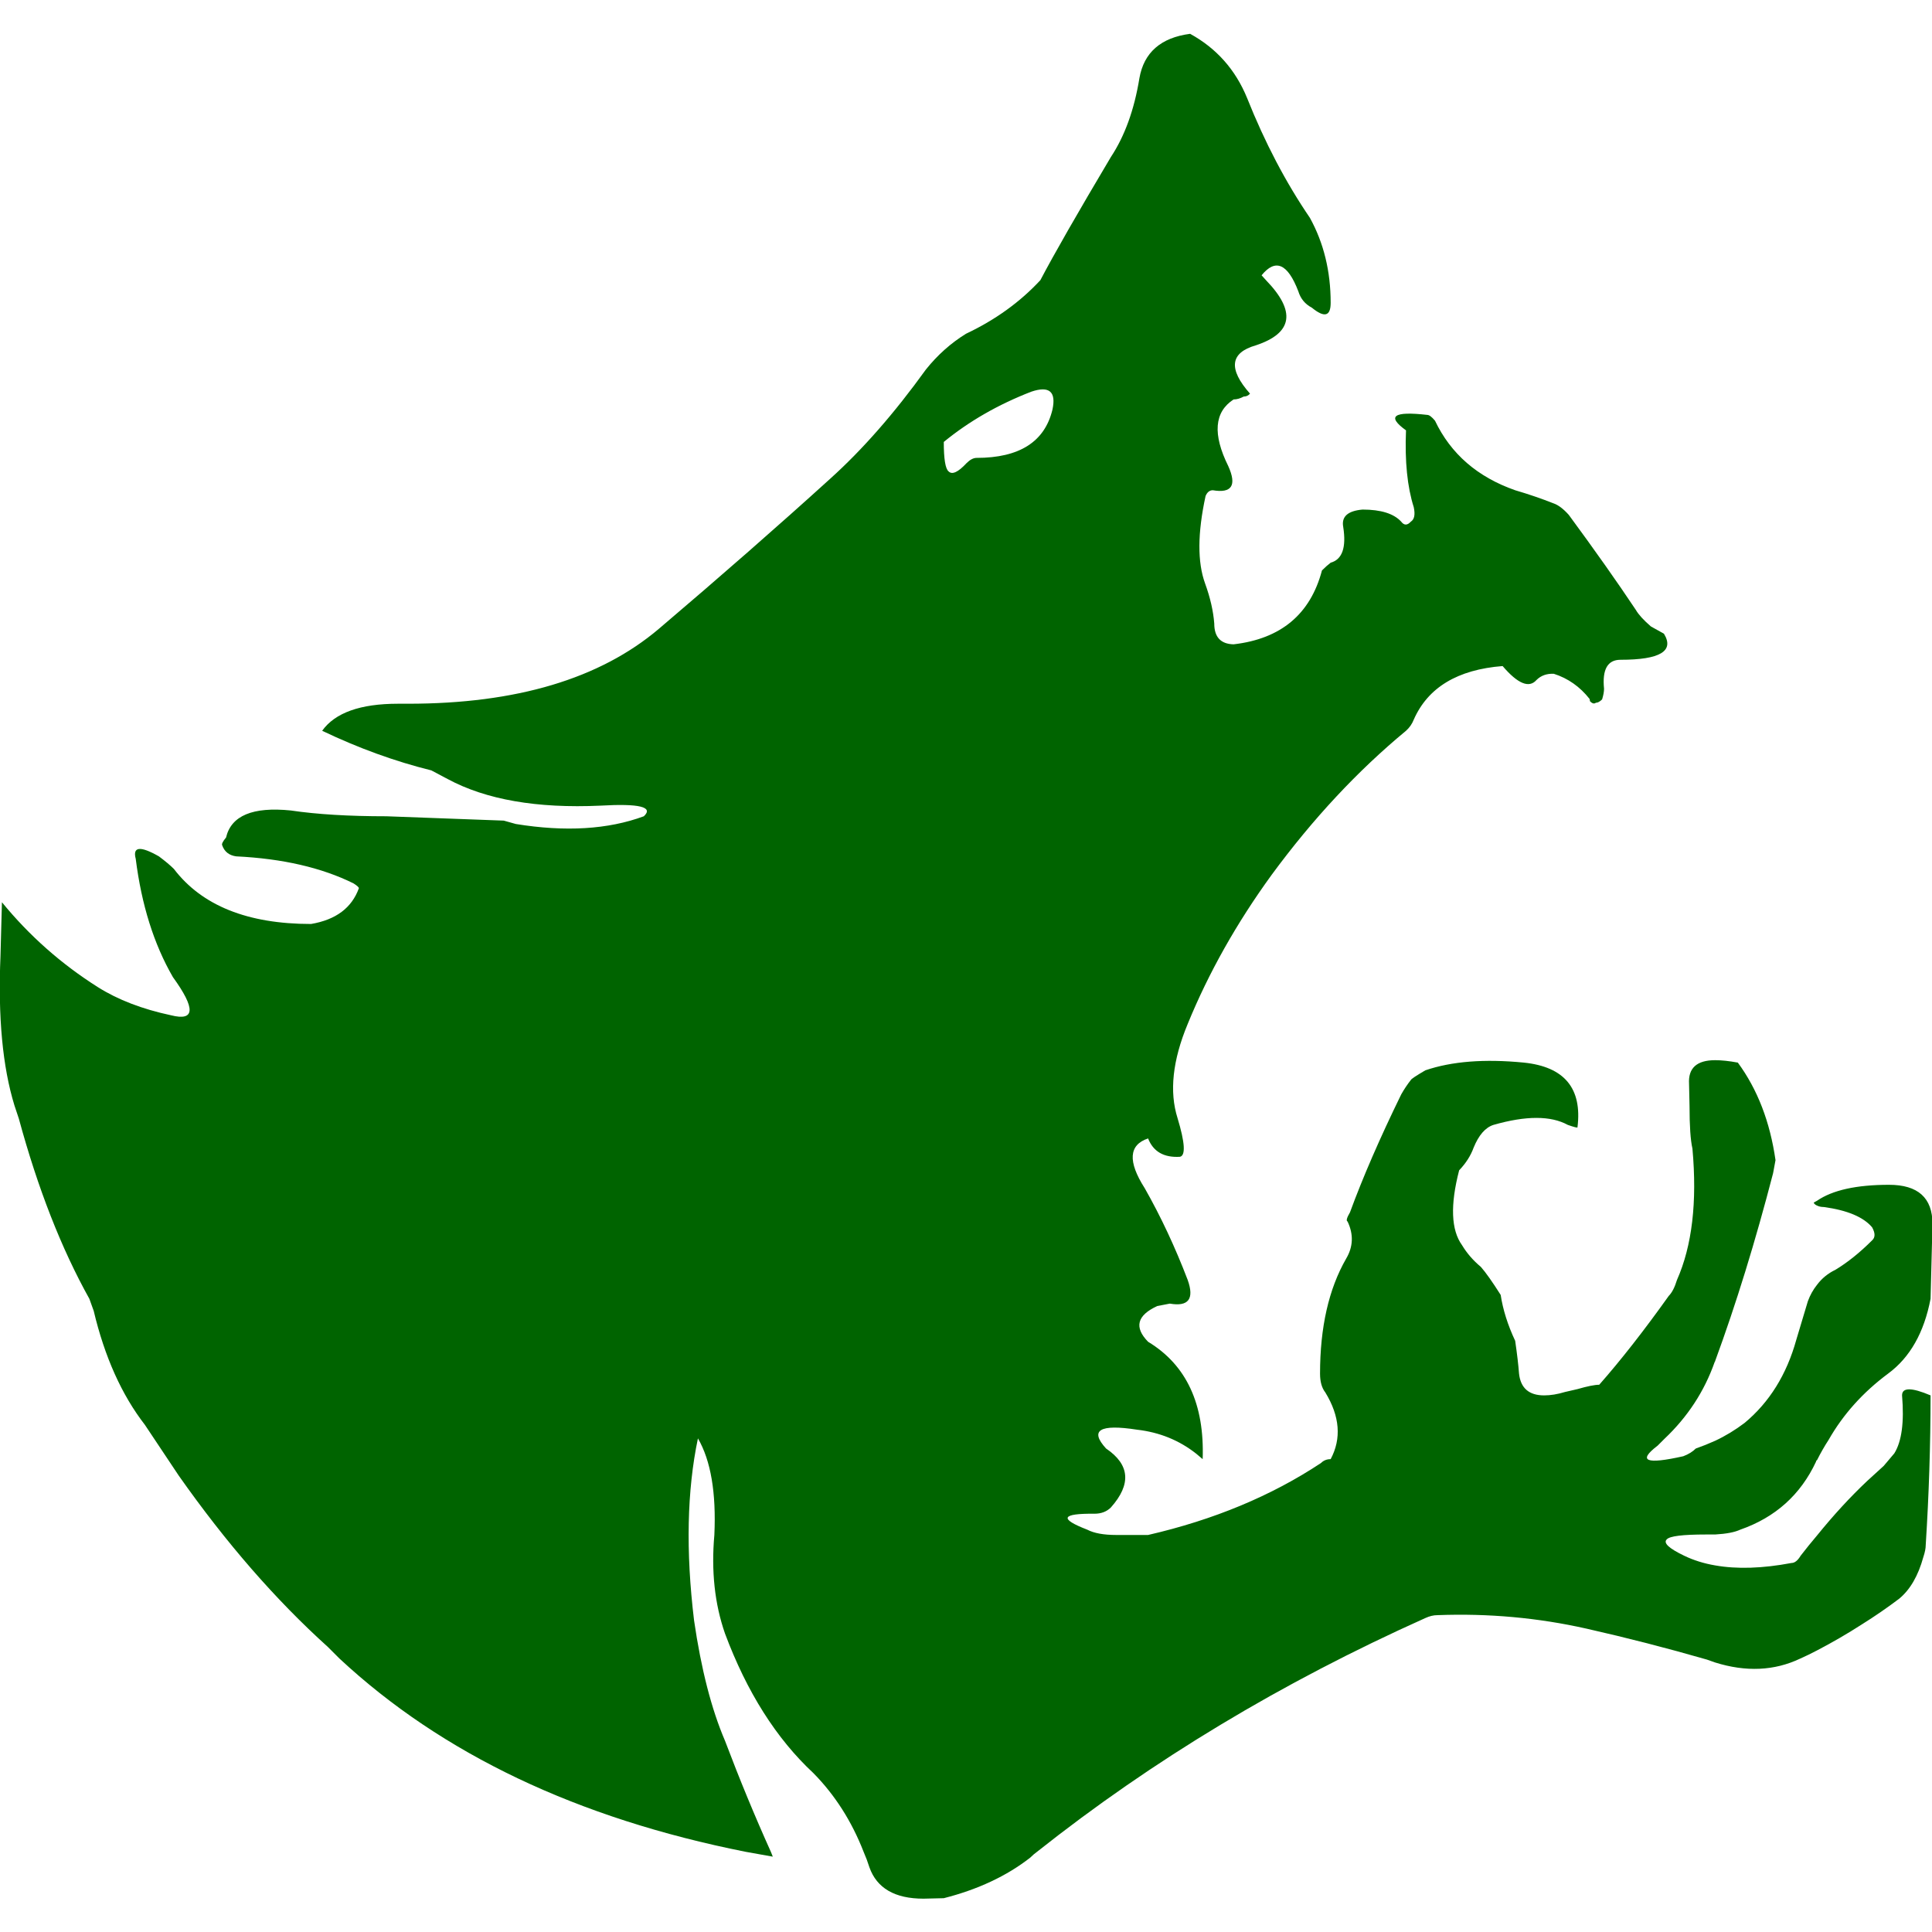 
<svg xmlns="http://www.w3.org/2000/svg" version="1.1" xmlns:xlink="http://www.w3.org/1999/xlink" preserveAspectRatio="none" x="0px" y="0px" width="200px" height="200px" viewBox="0 0 200 200">
<defs>
<g id="Layer0_0_FILL">
<path fill="#006400" stroke="none" d="
M 164.55 72.35
L 164.6 72.6
Q 164.95 72.95 165.2 72.75 165.5 72.75 165.85 72.4 166.05 71.75 166.05 71.3 165.75 68.3 167.75 68.3 173.9 68.3 172.25 65.6
L 170.9 64.85
Q 169.75 63.85 169.35 63.15 166.45 58.8 162.4 53.3 161.55 52.35 160.8 52.1 158.9 51.35 156.85 50.75 151 48.7 148.55 43.55 148.05 42.95 147.75 42.95 142.5 42.35 145.55 44.55 145.35 49.35 146.35 52.5 146.6 53.65 146.05 54 145.5 54.6 145.05 54 143.9 52.75 141.05 52.75 138.75 52.95 139.05 54.55 139.55 57.75 137.75 58.25 137.35 58.55 136.85 59.05 135.05 65.85 127.7 66.7 125.7 66.65 125.7 64.55 125.55 62.6 124.75 60.4 123.55 57.1 124.8 51.35 125.05 50.75 125.55 50.75 128.5 51.25 127.15 48.25 124.7 43.3 127.7 41.35 128.2 41.35 128.75 41.05 129.15 41.05 129.4 40.75 126 36.9 130 35.75 135.75 33.85 131.05 29
L 130.6 28.5
Q 132.75 25.85 134.4 30.15 134.75 31.3 135.8 31.85 137.75 33.45 137.75 31.35 137.75 26.45 135.6 22.55 131.85 17.05 129.1 10.15 127.3 5.75 123.2 3.5 118.65 4.1 117.95 8.1 117.15 13 115 16.25 109.8 25 107.7 29 104.55 32.4 100 34.55 97.65 36 95.85 38.25 90.95 45.05 85.95 49.55 77.85 56.9 68.2 65.1 59.05 72.85 42.25 72.85
L 41.2 72.85
Q 35.35 72.85 33.35 75.65 39 78.35 44.65 79.75
L 46.35 80.65
Q 52.3 83.85 62.15 83.4 68.2 83.05 66.65 84.5 61.1 86.55 53.4 85.3
L 52.15 84.95 40 84.5
Q 34.15 84.5 30.1 83.9 24.2 83.3 23.4 86.7 22.9 87.3 23 87.5 23.35 88.5 24.45 88.65 31.65 89 36.6 91.45 37.15 91.8 37.15 91.95 36.05 95 32.2 95.65 22.35 95.65 18 89.95 17.45 89.4 16.45 88.65 13.55 87 14.05 88.9 14.95 96.05 17.9 101.15 21.45 106.05 17.7 105.1 13.25 104.15 10.15 102.2 4.45 98.6 0.2 93.4
L 0.05 98.95
Q -0.35 108.45 1.5 114.45
L 1.95 115.8
Q 4.9 126.65 9.25 134.45
L 9.7 135.7
Q 11.4 142.85 15 147.5
L 18.5 152.75
Q 25.85 163.2 33.95 170.5
L 35.15 171.7
Q 51.05 186.5 77.2 191.7 78.6 191.95 80 192.2 79.9 191.95 79.8 191.7 77.3 186.15 75.05 180.2 72.95 175.3 71.85 167.75 70.55 157 72.25 148.9 74.25 152.35 73.95 158.9 73.45 164.5 75.05 169.1 78.45 178.2 84.2 183.55 87.55 186.95 89.4 191.7 89.75 192.5 90 193.3 91.15 196.55 95.6 196.55
L 97.7 196.5
Q 103 195.15 106.65 192.3 107 191.95 107.35 191.7 125.25 177.5 147.55 167.5 148.2 167.2 148.8 167.2 156.7 166.9 164.25 168.6 170.45 170 176.7 171.8 177.15 171.95 177.55 172.1 182.35 173.6 186.35 171.7 187.25 171.3 188.1 170.85 190.5 169.6 192.75 168.15 194.75 166.9 196.6 165.5 198.3 164.1 199.1 161.2 199.35 160.45 199.35 159.95 199.85 152.1 199.85 144.45 196.9 143.2 196.9 144.45 197.25 148.6 196.1 150.45
L 195 151.75 193.3 153.3
Q 190.65 155.8 188.1 158.95 187.25 159.95 186.4 161.05 185.95 161.8 185.45 161.8 180.95 162.65 177.55 162.05 175.8 161.75 174.35 161.05 171.95 159.9 172.55 159.35 173 158.85 176.6 158.85 177.15 158.85 177.55 158.85 179.3 158.75 180.15 158.35 185.6 156.45 188 151.3 188 151.2 188.1 151.15 188.65 150.05 189.3 149.05 191.55 145.1 195.45 142.2 198.85 139.7 199.85 134.45
L 200.05 126.7
Q 200.05 122.65 195.55 122.65 190.5 122.65 188.1 124.3 187.9 124.4 187.75 124.5 187.85 124.7 188.1 124.8 188.4 124.95 188.8 124.95 192.45 125.45 193.8 127.05 194.3 127.95 193.8 128.4 191.9 130.3 190 131.45 188.85 132 188.1 133 187.5 133.75 187.15 134.7
L 185.95 138.7
Q 184.45 144.1 180.6 147.3 179.15 148.4 177.55 149.15 176.55 149.6 175.55 149.95 175.05 150.45 174.25 150.75 168.45 152.05 171.6 149.65
L 172.3 148.95
Q 175.9 145.55 177.5 141 177.55 140.95 177.55 140.9 180.8 132.05 183.55 121.45
L 183.8 120.1
Q 182.95 114.15 179.9 110 178.55 109.75 177.55 109.75 174.7 109.75 174.85 112.2
L 174.9 114.5
Q 174.9 117.6 175.2 118.9 175.95 127.2 173.6 132.5 173.25 133.65 172.75 134.15 168.9 139.55 165.55 143.35 164.85 143.35 163.3 143.8
L 162 144.1
Q 160.85 144.45 159.85 144.45 157.5 144.45 157.25 142.2 157.15 140.85 156.85 138.8 155.7 136.35 155.35 134.05 154.05 132 153.3 131.15 152.1 130.15 151.35 128.9 149.65 126.55 151.05 121.15 152.1 120.05 152.55 118.8 153.35 116.85 154.6 116.45 159.65 115 162.3 116.45 163.3 116.8 163.3 116.7 164.05 110.65 157.75 110 151.65 109.4 147.55 110.8 146.1 111.65 146.05 111.8 145.5 112.5 145.05 113.3 141.75 120.05 139.75 125.5 139.25 126.35 139.5 126.45 140.45 128.45 139.35 130.3 136.65 135 136.65 142.2 136.65 143.45 137.2 144.15 139.45 147.85 137.75 151.05 137.15 151.05 136.75 151.45 129.05 156.55 118.85 158.9
L 115.55 158.9
Q 113.6 158.9 112.55 158.35 108.15 156.65 113.3 156.7 114.35 156.7 115 156.05 118.2 152.45 114.5 149.95 111.9 147.1 117.7 148 121.2 148.4 123.85 150.5
L 124.5 151.05
Q 124.8 142.5 118.85 138.9 116.65 136.65 119.8 135.2
L 121.1 134.95
Q 124 135.45 122.95 132.5 121 127.4 118.5 123 115.85 118.85 118.85 117.85 119.65 119.9 122.15 119.75 123.05 119.55 121.9 115.75 120.6 111.65 122.95 106 126.2 98.05 131.65 90.55 138.05 81.85 145.55 75.65 146.1 75.15 146.35 74.5 148.55 69.5 155.55 68.95 157.9 71.7 159.05 70.4 159.75 69.7 160.85 69.75 163.05 70.45 164.55 72.35
M 98.2 48.8
Q 97.7 48.4 97.7 45.75 101.6 42.55 106.75 40.55 109.55 39.6 108.95 42.4 107.75 47.4 101.1 47.4 100.6 47.4 100.05 47.95 98.75 49.35 98.2 48.8 Z"/>
</g>
</defs>

<g transform="matrix( 1, 0, 0, 1, 0,0) ">
<use xlink:href="#Layer0_0_FILL"/>
</g>
</svg>
